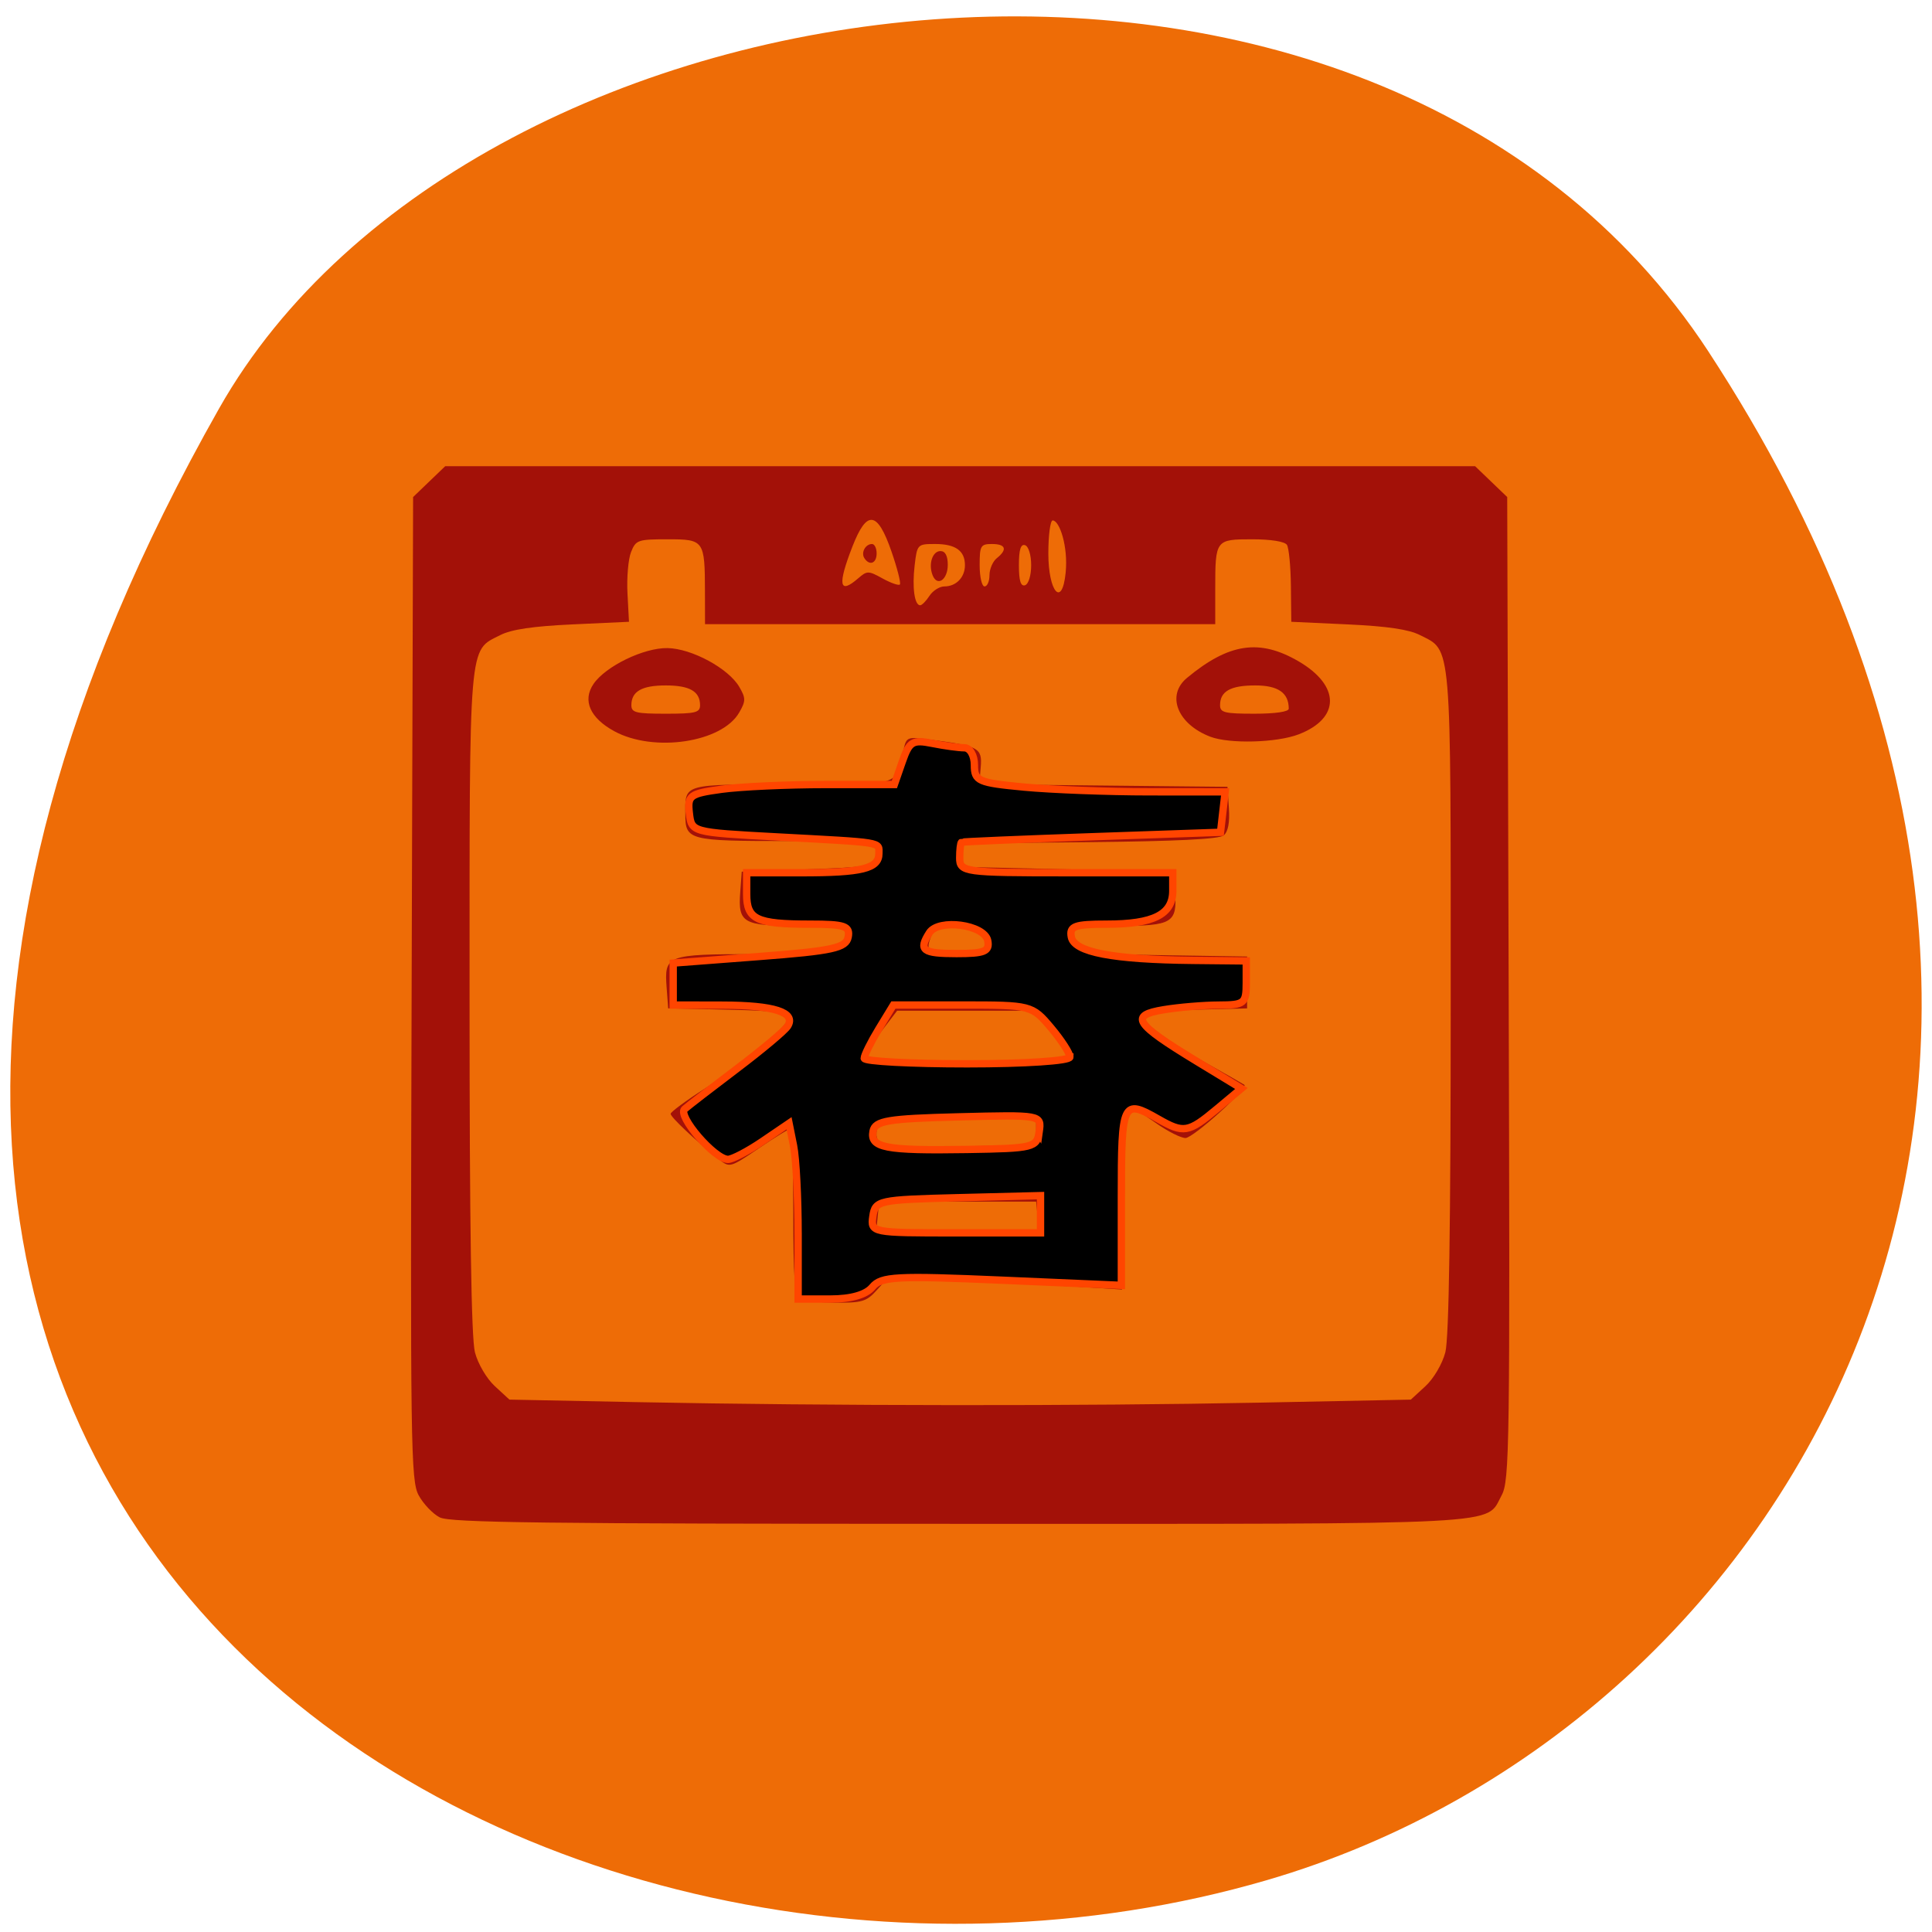 <svg xmlns="http://www.w3.org/2000/svg" viewBox="0 0 256 256"><defs><clipPath><path d="m -24 13 c 0 1.105 -0.672 2 -1.5 2 -0.828 0 -1.5 -0.895 -1.5 -2 0 -1.105 0.672 -2 1.5 -2 0.828 0 1.5 0.895 1.5 2 z" transform="matrix(15.333 0 0 11.5 415 -125.5)"/></clipPath></defs><g fill="#ee6c06" color="#000"><path d="M 225.57,1004.7 C 287.88,909.48 237.6,822.73 167.06,802.15 72.17,774.466 -56.66,847.22 28.23,997.16 c 33.741,59.59 152.95,75.37 197.34,7.545 z" transform="matrix(1 0 0 -1 0.804 1051.28)"/></g><g transform="matrix(0.798 0 0 0.82 5.03 50.04)"><path d="m 66.727 184.18 c -1.145 -0.566 -2.72 -2.168 -3.502 -3.559 -1.329 -2.367 -1.405 -7.636 -1.177 -81.928 l 0.243 -79.4 l 2.663 -2.49 l 2.663 -2.49 h 85.51 h 85.51 l 2.663 2.49 l 2.663 2.49 l 0.243 79.4 c 0.228 74.36 0.153 79.56 -1.18 81.933 -2.727 4.856 2.367 4.596 -89.95 4.589 -69.2 -0.006 -84.63 -0.19 -86.34 -1.036 z m 135.83 -18.544 l 25.405 -0.494 l 2.419 -2.168 c 1.372 -1.229 2.806 -3.602 3.311 -5.479 0.603 -2.241 0.892 -20.567 0.892 -56.715 0 -58.914 0.204 -56.55 -5.105 -59.18 -1.845 -0.914 -5.438 -1.431 -12 -1.727 l -9.368 -0.422 l -0.065 -5.766 c -0.035 -3.171 -0.332 -6.171 -0.659 -6.665 -0.356 -0.538 -2.666 -0.9 -5.755 -0.9 -6.102 0 -6.149 0.061 -6.149 8.06 v 5.651 h -42.36 h -42.36 l -0.011 -5.142 c -0.018 -8.425 -0.123 -8.57 -6.214 -8.57 -4.929 0 -5.267 0.115 -6.06 2.068 -0.463 1.138 -0.728 4.137 -0.591 6.665 l 0.25 4.597 l -9.368 0.422 c -6.564 0.295 -10.157 0.812 -12 1.727 -5.309 2.631 -5.105 0.265 -5.105 59.18 0 36.15 0.288 54.47 0.892 56.715 0.505 1.876 1.939 4.25 3.31 5.479 l 2.419 2.168 l 21.332 0.411 c 31.523 0.608 74.16 0.642 102.95 0.083 z m -76.12 -16.614 c -0.761 -0.287 -1.018 -3.827 -1.018 -14.03 0 -7.507 -0.201 -13.648 -0.447 -13.648 -0.246 0 -2.619 1.432 -5.274 3.183 -4.809 3.172 -4.834 3.178 -6.681 1.739 -3.831 -2.984 -7.964 -6.774 -7.964 -7.303 0 -0.302 2.534 -2.124 5.631 -4.049 6.888 -4.282 13.92 -10.1 13.92 -11.518 0 -0.822 -2.16 -1.095 -9.979 -1.262 l -9.979 -0.214 l -0.253 -3.294 c -0.411 -5.341 -0.072 -5.466 14.723 -5.466 11.472 0 13.179 -0.161 14.13 -1.333 2.316 -2.852 1.493 -3.237 -6.913 -3.237 -9.295 0 -10.11 -0.457 -9.722 -5.466 l 0.253 -3.294 l 10.917 -0.381 c 9.98 -0.348 10.968 -0.512 11.507 -1.904 0.324 -0.838 0.43 -1.781 0.236 -2.095 -0.194 -0.314 -7.04 -0.571 -15.213 -0.571 -16.229 0 -16.815 -0.149 -16.815 -4.28 0 -5.05 -0.68 -4.861 17.619 -4.861 18.555 0 17.232 0.397 18.609 -5.59 0.487 -2.118 0.58 -2.151 4.583 -1.637 7.936 1.021 8.502 1.325 8.237 4.428 l -0.237 2.772 l 20.603 0.204 l 20.603 0.204 l 0.243 3.495 c 0.158 2.28 -0.148 3.798 -0.881 4.367 -0.765 0.594 -7.873 0.937 -22.24 1.076 l -21.11 0.204 v 1.904 v 1.904 l 17.515 0.381 l 17.515 0.381 l 0.253 3.294 c 0.382 4.969 -0.465 5.466 -9.314 5.466 -7.979 0 -8.876 0.443 -6.621 3.271 0.869 1.09 2.993 1.307 14.46 1.479 l 13.442 0.202 v 4.19 v 4.19 l -8.757 0.216 c -4.817 0.119 -8.757 0.517 -8.757 0.884 0 1.082 4.595 4.386 10.859 7.807 3.212 1.754 6 3.304 6.2 3.444 0.717 0.508 -8.486 8.597 -9.782 8.597 -0.732 0 -2.849 -1.028 -4.705 -2.285 -5.905 -4 -5.832 -4.154 -5.832 12.242 v 14.527 l -7.535 -0.459 c -4.144 -0.252 -12.929 -0.636 -19.521 -0.854 l -11.986 -0.395 l -1.806 1.942 c -1.58 1.7 -2.424 1.935 -6.751 1.882 -2.72 -0.033 -5.403 -0.233 -5.963 -0.444 z m 39.562 -13.398 l -0.255 -2.476 h -13.03 h -13.03 l -0.255 2.476 l -0.255 2.476 h 13.545 h 13.545 z m -0.255 -13.902 v -2.285 h -13.02 c -11.915 0 -13.05 0.117 -13.307 1.378 -0.716 3.475 -0.123 3.625 13.482 3.403 l 12.848 -0.21 z m 5.603 -11.657 c 0.222 -0.336 -1.068 -2.222 -2.867 -4.19 l -3.271 -3.578 h -11.271 h -11.271 l -2.514 3.197 c -1.383 1.758 -2.514 3.644 -2.514 4.19 0 0.783 3.512 0.993 16.652 0.993 9.159 0 16.834 -0.275 17.06 -0.612 z m -13.342 -18.28 c 0 -2.204 -1.707 -3.199 -5.484 -3.199 -2.912 0 -3.65 0.3 -4.222 1.714 -1.022 2.528 -0.461 2.857 4.867 2.857 4.117 0 4.84 -0.205 4.84 -1.371 z m -62.31 -34.652 c -4.03 -2.134 -5.313 -4.972 -3.449 -7.632 2.01 -2.874 8.364 -5.87 12.296 -5.8 4.02 0.072 10.124 3.285 11.912 6.274 1.09 1.822 1.088 2.275 -0.015 4.14 -2.869 4.852 -14.174 6.497 -20.744 3.02 z m 14.243 -4.198 c 0 -2.234 -1.721 -3.199 -5.702 -3.199 -3.981 0 -5.702 0.966 -5.702 3.199 0 1.19 0.754 1.371 5.702 1.371 4.948 0 5.702 -0.181 5.702 -1.371 z m 84.72 5.086 c -5.454 -2.034 -7.351 -6.69 -3.87 -9.499 6.969 -5.625 12.05 -6.36 18.533 -2.681 6.943 3.939 6.95 9.204 0.015 11.799 -3.644 1.363 -11.497 1.567 -14.678 0.381 z m 13.03 -4.527 c 0 -2.568 -1.764 -3.759 -5.568 -3.759 -4.107 0 -5.837 0.948 -5.837 3.199 0 1.19 0.754 1.371 5.702 1.371 3.493 0 5.702 -0.315 5.702 -0.812 z m -59.658 -18.232 c 0.56 -0.838 1.674 -1.524 2.477 -1.524 1.952 0 3.415 -1.468 3.415 -3.428 0 -2.342 -1.566 -3.428 -4.945 -3.428 -2.947 0 -2.996 0.05 -3.41 3.487 -0.429 3.558 -0.018 6.415 0.922 6.415 0.288 0 0.982 -0.686 1.541 -1.524 z m 0.528 -3.32 c -0.74 -1.804 -0.038 -3.917 1.302 -3.917 0.795 0 1.211 0.764 1.211 2.222 0 2.408 -1.738 3.581 -2.512 1.695 z m -12.356 0.483 c 1.47 -1.244 1.684 -1.243 4.04 0.024 1.371 0.736 2.663 1.177 2.873 0.981 0.209 -0.196 -0.42 -2.606 -1.399 -5.356 -2.328 -6.543 -4.086 -6.755 -6.476 -0.782 -2.5 6.247 -2.208 7.812 0.958 5.133 z m 1.02 -3.257 c -0.594 -0.899 0.177 -2.285 1.27 -2.285 0.422 0 0.767 0.686 0.767 1.524 0 1.607 -1.185 2.05 -2.037 0.762 z m 20.773 2.759 c 0 -0.996 0.55 -2.238 1.222 -2.759 1.804 -1.4 1.489 -2.285 -0.815 -2.285 -1.871 0 -2.037 0.279 -2.037 3.428 0 1.885 0.367 3.428 0.815 3.428 0.448 0 0.815 -0.815 0.815 -1.811 z m 6.924 -1.617 c 0 -1.659 -0.44 -3.057 -1.018 -3.237 -0.718 -0.224 -1.018 0.732 -1.018 3.237 0 2.505 0.301 3.461 1.018 3.237 0.578 -0.18 1.018 -1.579 1.018 -3.237 z m 5.726 1.209 c 0.437 -4.256 -1.02 -8.445 -2.155 -8.445 -0.396 0 -0.72 2.4 -0.72 5.332 0 6.197 2.285 8.854 2.875 3.113 z" fill="#a31108"/><path d="m 105.85 163.54 c 0 -4.756 -0.27 -9.999 -0.601 -11.65 l -0.601 -3 l -3.523 2.394 c -1.938 1.317 -3.997 2.394 -4.576 2.394 -1.769 0 -6.753 -5.783 -5.747 -6.669 0.506 -0.446 3.64 -2.865 6.966 -5.377 3.326 -2.512 6.342 -5.04 6.702 -5.625 1.126 -1.821 -1.785 -2.759 -8.608 -2.775 l -6.577 -0.015 v -2.781 v -2.781 l 11.441 -0.873 c 9.711 -0.741 11.49 -1.131 11.764 -2.578 0.276 -1.456 -0.459 -1.705 -5.03 -1.705 -7.139 0 -8.433 -0.614 -8.433 -4 v -2.819 h 7.228 c 8.08 0 10.31 -0.55 10.31 -2.54 0 -1.571 0.814 -1.439 -13.641 -2.216 -11.172 -0.601 -11.206 -0.61 -11.5 -3.143 -0.272 -2.346 0.055 -2.588 4.277 -3.167 2.514 -0.345 8.699 -0.627 13.743 -0.627 h 9.171 l 1.052 -3.02 c 0.938 -2.692 1.369 -2.956 3.968 -2.436 1.604 0.321 3.519 0.583 4.256 0.583 0.758 0 1.34 0.997 1.34 2.295 0 2.122 0.495 2.342 6.577 2.916 3.617 0.342 11.1 0.624 16.628 0.628 l 10.05 0.007 l -0.308 2.679 l -0.308 2.679 l -17.05 0.591 c -9.378 0.325 -17.16 0.654 -17.295 0.731 -0.134 0.077 -0.244 1.017 -0.244 2.089 0 1.859 0.65 1.949 14.13 1.949 h 14.13 v 2.402 c 0 3.133 -2.555 4.419 -8.776 4.419 -4.244 0 -4.957 0.26 -4.679 1.705 0.387 2.01 5.468 2.985 16.14 3.094 l 7.06 0.072 v 2.923 c 0 2.726 -0.246 2.924 -3.654 2.934 -2.01 0.006 -5.303 0.283 -7.319 0.617 -4.551 0.752 -3.867 1.808 4.441 6.856 l 5.89 3.578 l -3.296 2.752 c -3.739 3.122 -4.367 3.226 -7.754 1.29 -4.692 -2.682 -4.872 -2.304 -4.872 10.298 v 11.759 l -15.849 -0.684 c -14.01 -0.605 -16 -0.499 -17.17 0.907 -0.854 1.029 -2.829 1.591 -5.586 1.591 h -4.265 v -8.647 z m 32.15 -2.59 v -2.468 l -10.961 0.275 c -10.529 0.265 -10.974 0.362 -11.273 2.468 -0.307 2.165 -0.172 2.192 10.961 2.192 h 11.273 v -2.468 z m -0.172 -10.962 c 0.315 -2.218 0.282 -2.224 -10.706 -1.949 -9.374 0.235 -11.07 0.519 -11.333 1.899 -0.422 2.202 1.597 2.594 12.467 2.421 8.847 -0.141 9.27 -0.245 9.572 -2.372 z m 4.069 -9.88 c 0 -0.495 -1.135 -2.249 -2.522 -3.897 -2.488 -2.957 -2.647 -2.998 -11.706 -2.998 h -9.184 l -1.931 3.167 c -1.062 1.742 -1.932 3.495 -1.934 3.897 -0.002 0.402 6.135 0.731 13.637 0.731 7.689 0 13.641 -0.393 13.641 -0.9 z m -10.898 -15.421 c -0.405 -2.135 -6.526 -2.963 -7.741 -1.047 -1.472 2.322 -0.908 2.752 3.608 2.752 3.717 0 4.402 -0.283 4.133 -1.705 z" transform="matrix(1.252 0 0 1.219 -6.304 -61.01)" stroke="#ff4500" stroke-width="0.974"/></g></svg>